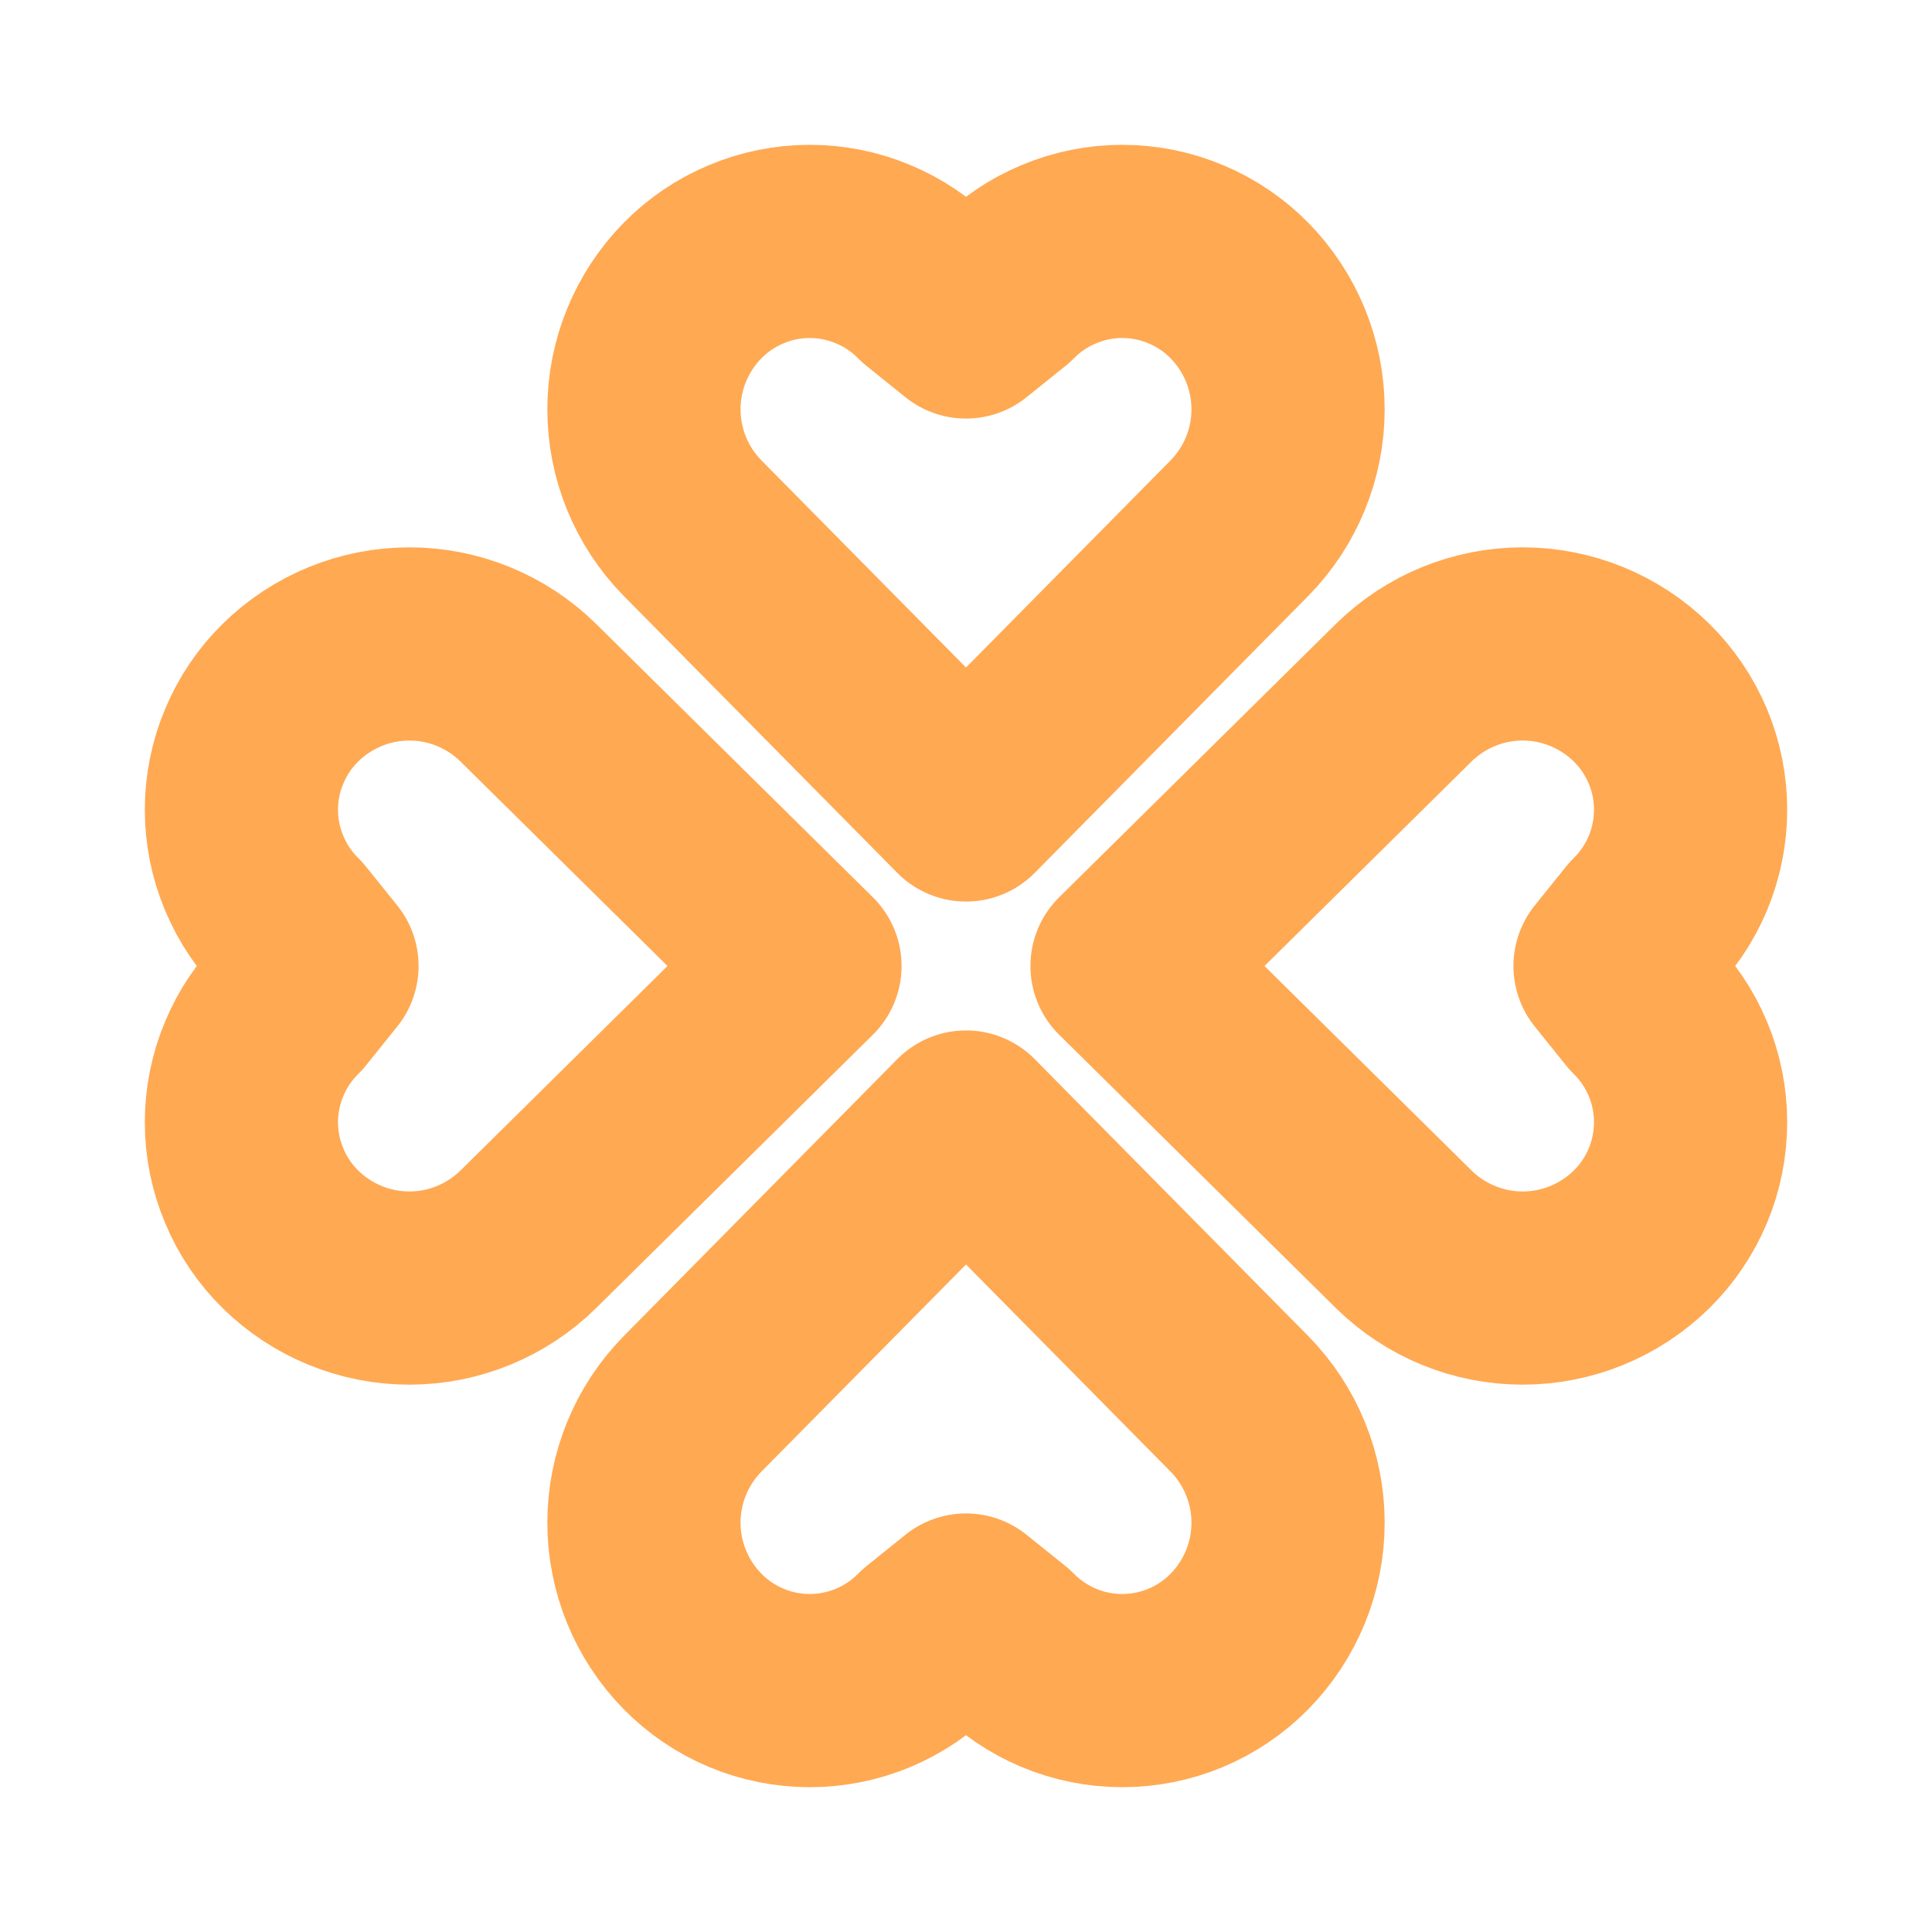<svg width="20" height="20" viewBox="0 0 20 20" fill="none" xmlns="http://www.w3.org/2000/svg">
<g clip-path="url(#clip0_47_90)">
<path d="M10 8.333L7.169 5.467C6.847 5.139 6.666 4.697 6.666 4.237C6.666 3.778 6.847 3.336 7.169 3.008C7.327 2.847 7.516 2.719 7.725 2.632C7.933 2.544 8.157 2.499 8.382 2.499C8.608 2.499 8.832 2.544 9.04 2.632C9.249 2.719 9.438 2.847 9.596 3.008L10 3.333L10.404 3.008C10.562 2.847 10.751 2.719 10.96 2.632C11.168 2.544 11.392 2.499 11.617 2.499C11.843 2.499 12.067 2.544 12.275 2.632C12.484 2.719 12.673 2.847 12.831 3.008C13.153 3.336 13.334 3.778 13.334 4.237C13.334 4.697 13.153 5.139 12.831 5.467L10 8.333Z" stroke="#FFA953" stroke-width="2" stroke-linecap="round" stroke-linejoin="round"/>
<path d="M10 11.667L7.169 14.533C6.847 14.861 6.666 15.303 6.666 15.762C6.666 16.222 6.847 16.664 7.169 16.992C7.327 17.153 7.516 17.281 7.725 17.369C7.933 17.456 8.157 17.501 8.382 17.501C8.608 17.501 8.832 17.456 9.04 17.369C9.249 17.281 9.438 17.153 9.596 16.992L10 16.667L10.404 16.992C10.562 17.153 10.751 17.281 10.96 17.369C11.168 17.456 11.392 17.501 11.617 17.501C11.843 17.501 12.067 17.456 12.275 17.369C12.484 17.281 12.673 17.153 12.831 16.992C13.153 16.664 13.334 16.222 13.334 15.762C13.334 15.303 13.153 14.861 12.831 14.533L10 11.667Z" stroke="#FFA953" stroke-width="2" stroke-linecap="round" stroke-linejoin="round"/>
<path d="M11.667 10L14.533 7.169C14.861 6.847 15.303 6.666 15.762 6.666C16.222 6.666 16.664 6.847 16.992 7.169C17.153 7.327 17.281 7.516 17.369 7.725C17.456 7.933 17.501 8.157 17.501 8.383C17.501 8.608 17.456 8.832 17.369 9.04C17.281 9.249 17.153 9.438 16.992 9.596L16.667 10L16.992 10.404C17.153 10.562 17.281 10.751 17.369 10.96C17.456 11.168 17.501 11.392 17.501 11.617C17.501 11.843 17.456 12.067 17.369 12.275C17.281 12.484 17.153 12.673 16.992 12.831C16.664 13.153 16.222 13.334 15.762 13.334C15.303 13.334 14.861 13.153 14.533 12.831L11.667 10Z" stroke="#FFA953" stroke-width="2" stroke-linecap="round" stroke-linejoin="round"/>
<path d="M8.333 10L5.467 7.169C5.139 6.847 4.697 6.666 4.238 6.666C3.778 6.666 3.336 6.847 3.008 7.169C2.847 7.327 2.719 7.516 2.632 7.725C2.544 7.933 2.499 8.157 2.499 8.383C2.499 8.608 2.544 8.832 2.632 9.04C2.719 9.249 2.847 9.438 3.008 9.596L3.333 10L3.008 10.404C2.847 10.562 2.719 10.751 2.632 10.96C2.544 11.168 2.499 11.392 2.499 11.617C2.499 11.843 2.544 12.067 2.632 12.275C2.719 12.484 2.847 12.673 3.008 12.831C3.336 13.153 3.778 13.334 4.238 13.334C4.697 13.334 5.139 13.153 5.467 12.831L8.333 10Z" stroke="#FFA953" stroke-width="2" stroke-linecap="round" stroke-linejoin="round"/>
</g>
<defs>
<clipPath id="clip0_47_90">
<rect width="20" height="20" fill="white"/>
</clipPath>
</defs>
</svg>
